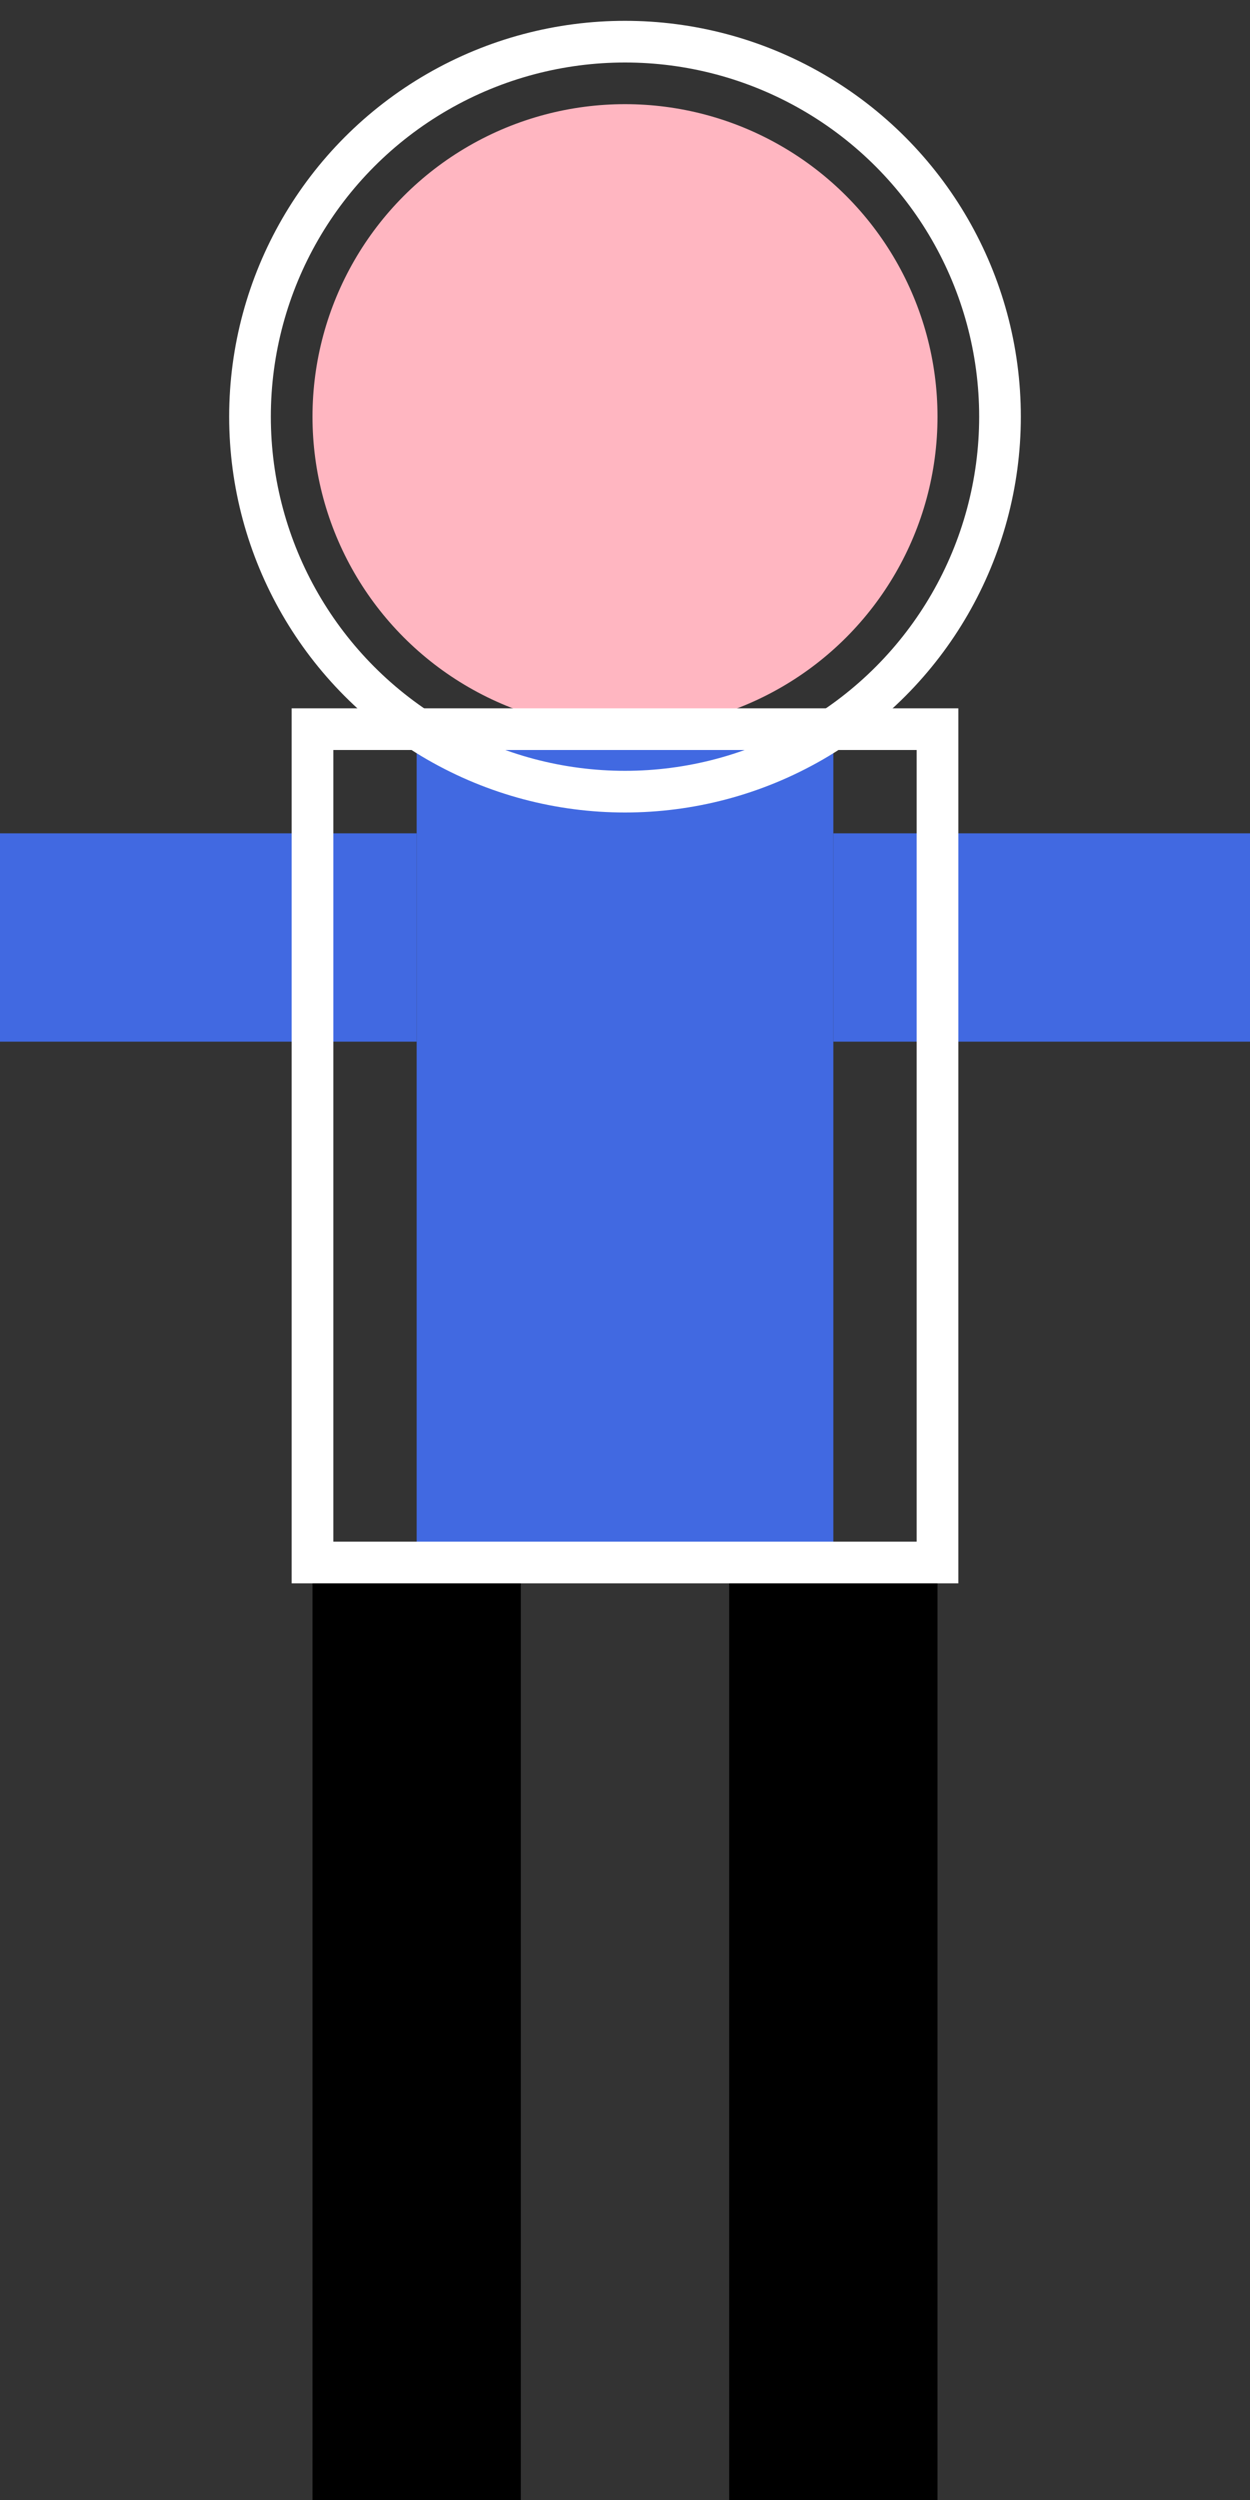 <?xml version="1.0" encoding="UTF-8"?>
<svg width="60" height="120" viewBox="0 0 60 120" xmlns="http://www.w3.org/2000/svg">
  <rect x="0" y="0" width="60" height="120" fill="#333333" stroke="none"/>
  <!-- Head -->
  <circle cx="30" cy="20" r="15" fill="#FFB6C1"/>
  
  <!-- Body -->
  <rect x="20" y="35" width="20" height="40" fill="#4169E1"/>
  
  <!-- Arms -->
  <rect x="0" y="40" width="20" height="10" fill="#4169E1"/>
  <rect x="40" y="40" width="20" height="10" fill="#4169E1"/>
  
  <!-- Legs -->
  <rect x="15" y="75" width="10" height="45" fill="#000000"/>
  <rect x="35" y="75" width="10" height="45" fill="#000000"/>
  
  <!-- Cricket gear -->
  <circle cx="30" cy="20" r="18" fill="none" stroke="#FFFFFF" stroke-width="2"/>
  <rect x="15" y="35" width="30" height="40" fill="none" stroke="#FFFFFF" stroke-width="2"/>
</svg> 